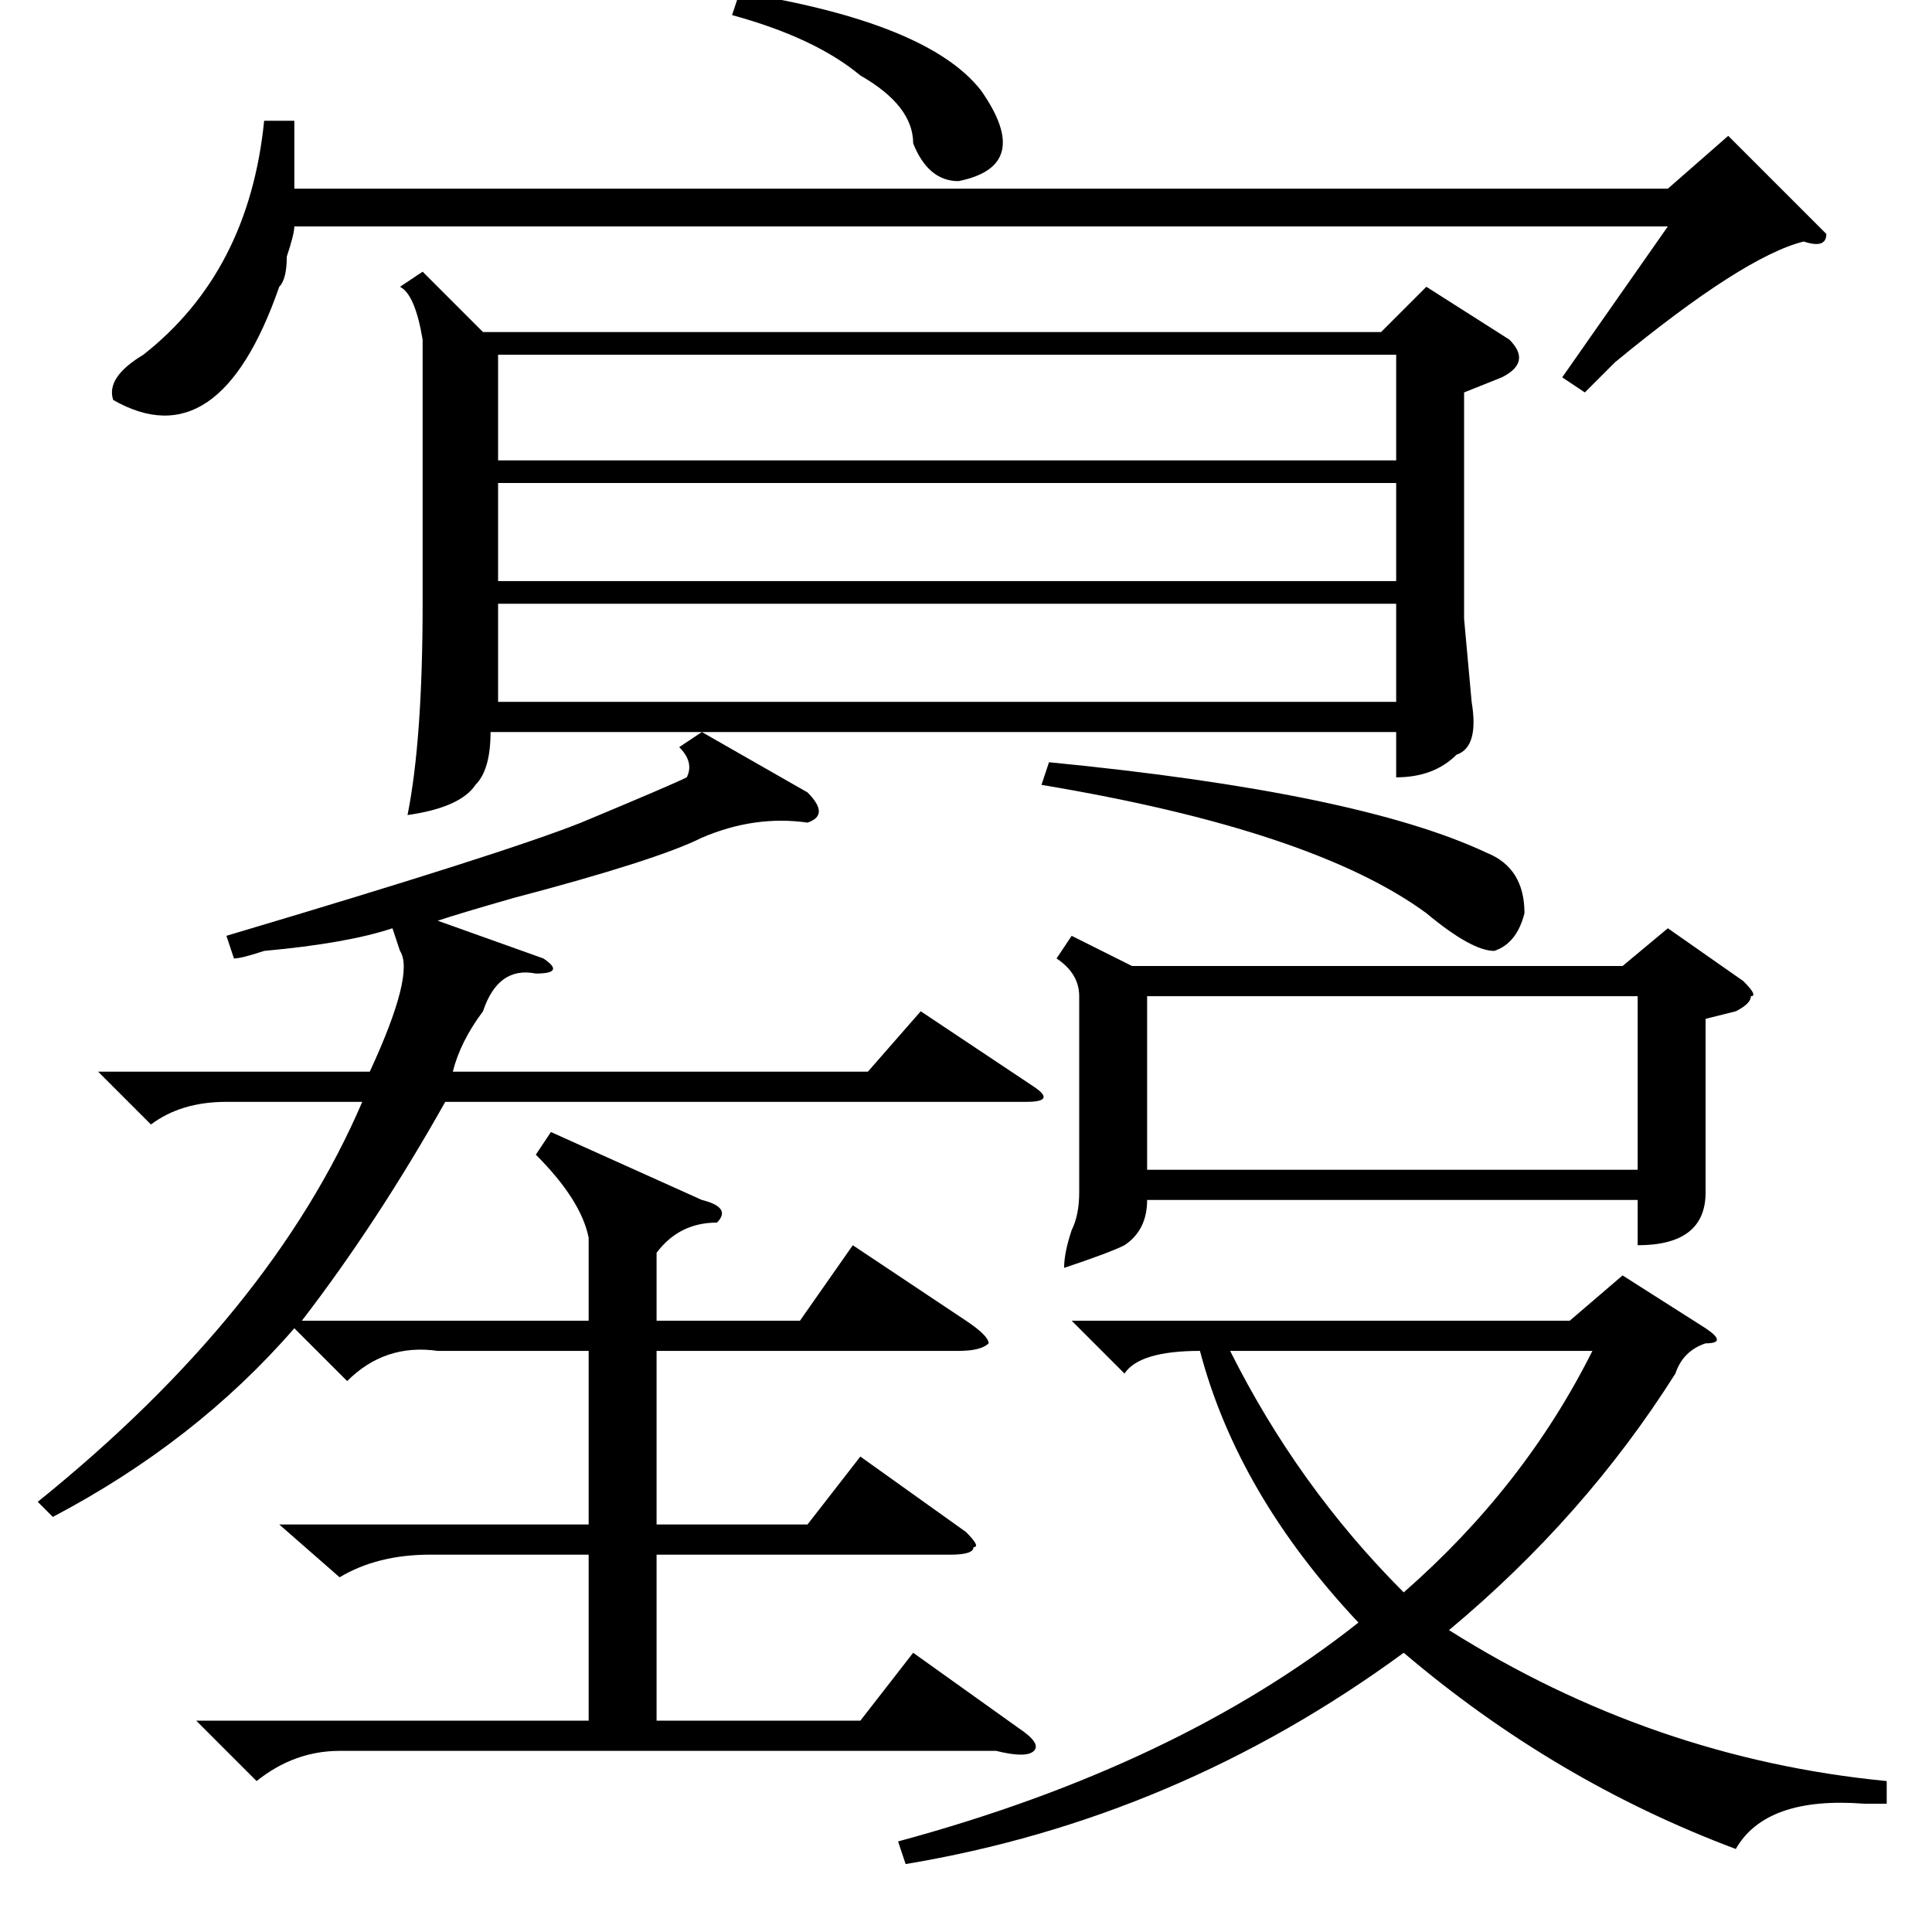<?xml version="1.0" standalone="no"?>
<!DOCTYPE svg PUBLIC "-//W3C//DTD SVG 1.1//EN" "http://www.w3.org/Graphics/SVG/1.1/DTD/svg11.dtd" >
<svg xmlns="http://www.w3.org/2000/svg" xmlns:xlink="http://www.w3.org/1999/xlink" version="1.1" viewBox="0 -52 256 256">
  <g transform="matrix(1 0 0 -1 0 204)">
   <path fill="currentColor"
d="M93 159l14 -8q3 -3 0 -4q-7 1 -14 -2q-6 -3 -25 -8q-7 -2 -10 -3l14 -5q3 -2 -1 -2q-5 1 -7 -5q-3 -4 -4 -8h55l7 8l15 -10q3 -2 -1 -2h-77q-9 -16 -19 -29h38v11q-1 5 -7 11l2 3l20 -9q4 -1 2 -3q-5 0 -8 -4v-9h19l7 10l15 -10q3 -2 3 -3q-1 -1 -4 -1h-40v-23h20l7 9
l14 -10q2 -2 1 -2q0 -1 -3 -1h-39v-22h27l7 9l14 -10q3 -2 2 -3t-5 0h-87q-6 0 -11 -4l-8 8h52v22h-21q-7 0 -12 -3l-8 7h41v23h-20q-7 1 -12 -4l-7 7q-13 -15 -32 -25l-2 2q31 25 43 53h-18q-6 0 -10 -3l-7 7h36q6 13 4 16l-1 3q-6 -2 -17 -3q-3 -1 -4 -1l-1 3q37 11 47 15
q12 5 14 6q1 2 -1 4zM94 159h-29q0 -5 -2 -7q-2 -3 -9 -4q2 10 2 28v35q-1 6 -3 7l3 2l8 -8h119l6 6l11 -7q3 -3 -1 -5l-5 -2v-30l1 -11q1 -6 -2 -7q-3 -3 -8 -3v6h-91zM250 20v-3h-3q-13 1 -17 -6q-24 9 -44 26q-30 -22 -66 -28l-1 3q37 10 61 29q-16 17 -21 36
q-8 0 -10 -3l-7 7h66l7 6l11 -7q3 -2 0 -2q-3 -1 -4 -4q-12 -19 -30 -34q27 -17 58 -20zM142 132l8 -4h65l6 5l10 -7q2 -2 1 -2q0 -1 -2 -2l-4 -1v-10v-13q0 -7 -9 -7v6h-65q0 -4 -3 -6q-2 -1 -8 -3q0 2 1 5q1 2 1 5v26q0 3 -3 5zM66 192v-13h119v13h-119zM66 176v-13h119
v13h-119zM66 209v-14h119v14h-119zM242 225q0 -2 -3 -1q-8 -2 -25 -16l-4 -4l-3 2l14 20h-182q0 -1 -1 -4q0 -3 -1 -4q-8 -23 -22 -15q-1 3 4 6q14 11 16 31h4v-9h182l8 7zM152 124v-23h65v23h-65zM163 77q9 -18 23 -32q16 14 25 32h-48zM138 152l1 3q41 -4 58 -12
q5 -2 5 -8q-1 -4 -4 -5q-3 0 -9 5q-15 11 -51 17zM97 254l1 3q25 -4 32 -13q7 -10 -3 -12q-4 0 -6 5q0 5 -7 9q-6 5 -17 8z" />
  </g>

</svg>

